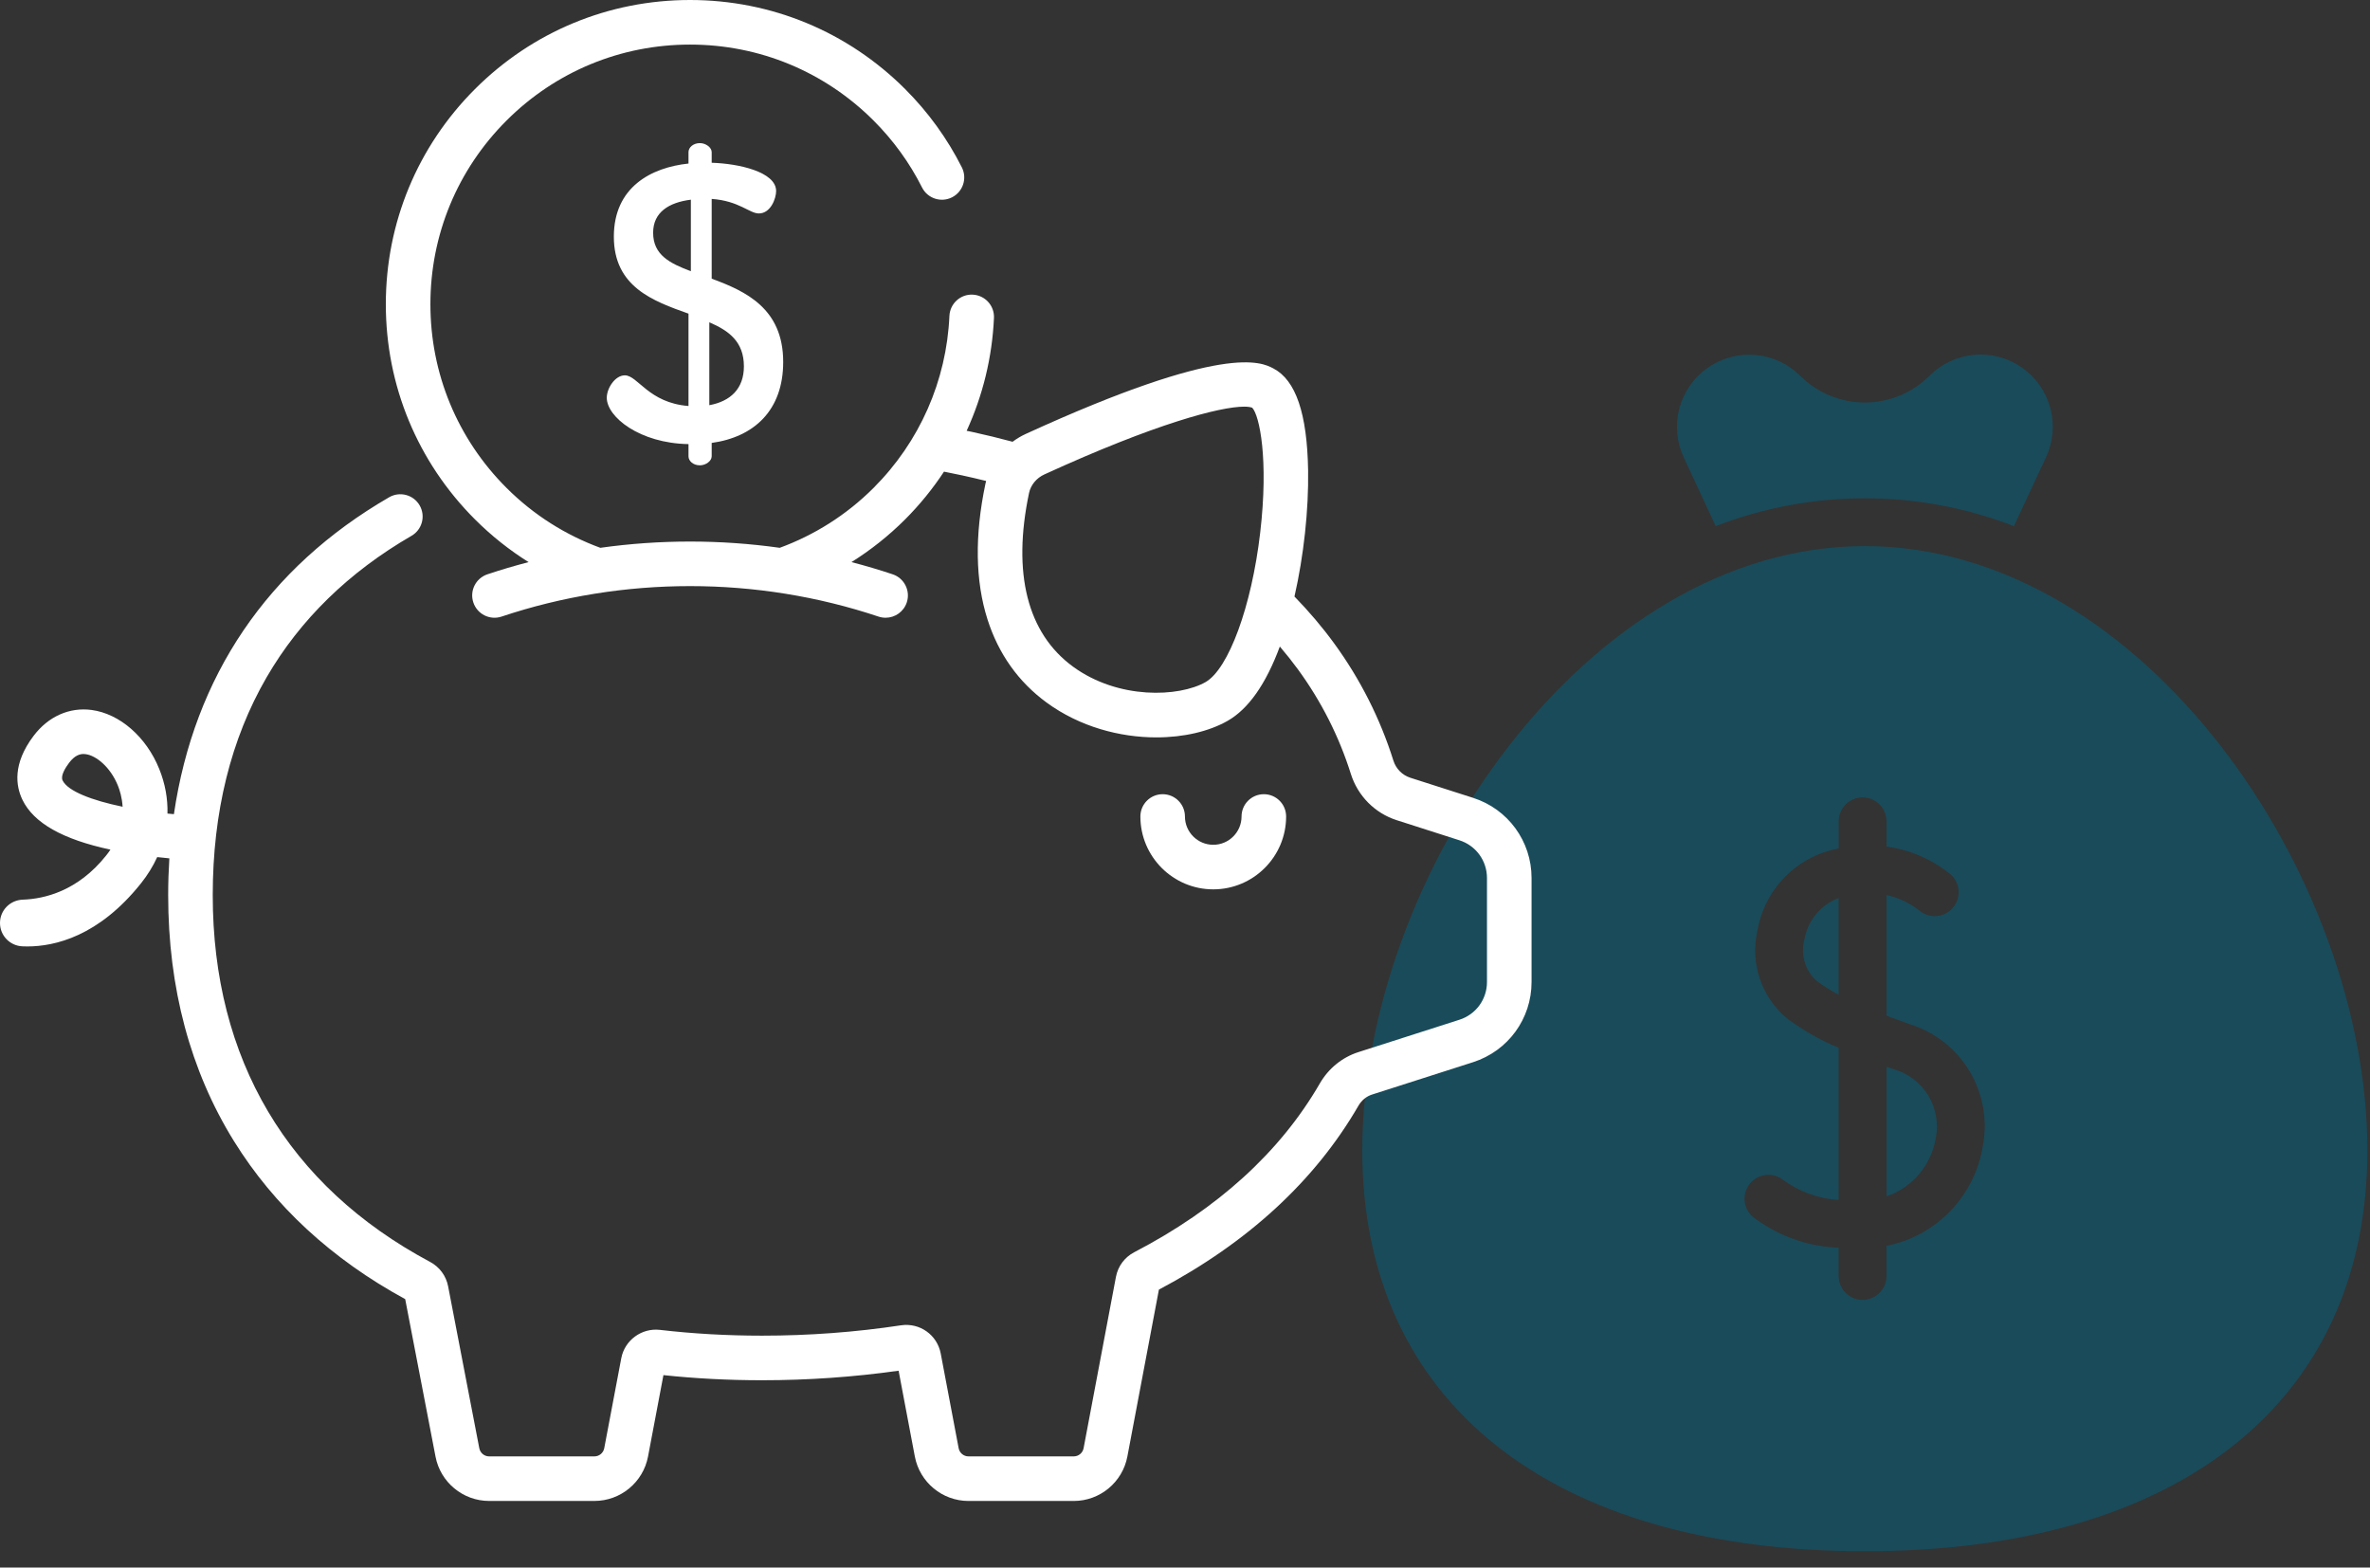 <svg width="127" height="84" viewBox="0 0 127 84" fill="none" xmlns="http://www.w3.org/2000/svg">
<rect x="0" y="0" width="127" height="84" fill="#333333" stroke="none"/>
<path d="M101.468 57.294L101.096 57.166V64.108C101.774 63.873 102.376 63.46 102.839 62.913C103.302 62.365 103.61 61.704 103.729 60.997C103.889 60.208 103.745 59.388 103.325 58.702C102.906 58.015 102.243 57.512 101.468 57.294Z" fill="#006583" fill-opacity="0.5"/>
<path d="M96.694 50.343C96.59 50.73 96.592 51.137 96.701 51.523C96.809 51.908 97.02 52.257 97.311 52.533C97.694 52.823 98.1 53.081 98.526 53.302V48.124C98.054 48.302 97.636 48.6 97.314 48.989C96.993 49.378 96.779 49.845 96.694 50.343Z" fill="#006583" fill-opacity="0.5"/>
<path d="M99.929 29.265C85.012 29.265 73 46.978 73 61.644C73 75.094 83.068 83.124 99.929 83.124C116.791 83.124 126.859 75.094 126.859 61.644C126.859 46.978 114.847 29.265 99.929 29.265ZM106.253 61.415C106.041 62.726 105.433 63.941 104.51 64.897C103.587 65.853 102.394 66.504 101.091 66.762V68.376C101.091 68.717 100.956 69.043 100.716 69.283C100.475 69.524 100.149 69.659 99.809 69.659C99.469 69.659 99.143 69.524 98.902 69.283C98.662 69.043 98.526 68.717 98.526 68.376V66.863C96.931 66.805 95.389 66.272 94.099 65.332C93.952 65.243 93.824 65.125 93.724 64.985C93.624 64.846 93.552 64.687 93.514 64.52C93.476 64.352 93.473 64.178 93.503 64.009C93.534 63.84 93.598 63.679 93.692 63.535C93.786 63.391 93.908 63.267 94.051 63.172C94.194 63.076 94.354 63.01 94.523 62.977C94.692 62.945 94.865 62.947 95.033 62.983C95.201 63.019 95.361 63.088 95.501 63.187C96.378 63.848 97.43 64.235 98.526 64.299V56.148C97.531 55.734 96.591 55.197 95.728 54.55C95.065 53.987 94.569 53.252 94.295 52.427C94.02 51.601 93.979 50.715 94.174 49.867C94.342 48.888 94.776 47.974 95.43 47.226C96.083 46.477 96.93 45.923 97.878 45.625C98.1 45.558 98.315 45.506 98.528 45.461V44.012C98.528 43.672 98.663 43.346 98.903 43.105C99.144 42.865 99.47 42.73 99.81 42.73C100.15 42.73 100.476 42.865 100.717 43.105C100.957 43.346 101.093 43.672 101.093 44.012V45.363C102.372 45.538 103.577 46.068 104.57 46.893C104.808 47.126 104.947 47.442 104.957 47.774C104.966 48.107 104.846 48.43 104.622 48.676C104.397 48.922 104.086 49.071 103.754 49.091C103.422 49.112 103.095 49.002 102.842 48.786C102.329 48.382 101.731 48.102 101.093 47.968V54.427C101.504 54.584 101.916 54.734 102.318 54.876C103.665 55.29 104.811 56.186 105.537 57.392C106.263 58.599 106.518 60.032 106.253 61.415Z" fill="#006583" fill-opacity="0.5"/>
<path d="M91.94 28.193C97.081 26.203 102.778 26.203 107.918 28.193L109.636 24.509C110.022 23.684 110.105 22.749 109.87 21.869C109.635 20.99 109.097 20.221 108.351 19.699C107.605 19.177 106.698 18.935 105.791 19.015C104.884 19.096 104.034 19.494 103.392 20.14C102.473 21.056 101.227 21.571 99.929 21.571C98.631 21.571 97.386 21.056 96.467 20.14C95.824 19.497 94.975 19.101 94.069 19.022C93.163 18.943 92.259 19.185 91.514 19.706C90.769 20.228 90.231 20.995 89.996 21.873C89.76 22.751 89.841 23.684 90.225 24.509L91.94 28.193Z" fill="#006583" fill-opacity="0.5"/>
<path d="M67.725 42.558C67.065 42.558 66.53 43.093 66.53 43.752C66.53 44.588 65.85 45.269 65.014 45.269C64.178 45.269 63.497 44.588 63.497 43.752C63.497 43.092 62.963 42.558 62.303 42.558C61.643 42.558 61.109 43.093 61.109 43.752C61.109 45.906 62.861 47.657 65.014 47.657C67.167 47.657 68.919 45.905 68.919 43.752C68.919 43.092 68.384 42.558 67.725 42.558Z" fill="white"/>
<path d="M78.936 42.753L75.574 41.676C75.144 41.538 74.804 41.194 74.667 40.757C73.958 38.504 72.889 36.389 71.489 34.471C70.851 33.596 70.141 32.761 69.366 31.966C69.862 29.791 70.131 27.328 70.097 25.201C70.046 22.158 69.438 20.373 68.237 19.744C67.591 19.405 65.622 18.375 54.968 23.252C54.716 23.367 54.48 23.509 54.262 23.672C53.544 23.479 52.809 23.301 52.071 23.14C51.982 23.121 51.89 23.104 51.8 23.085C52.664 21.199 53.168 19.151 53.263 17.036C53.292 16.377 52.782 15.819 52.123 15.789C51.465 15.757 50.906 16.27 50.876 16.929C50.721 20.406 49.278 23.677 46.815 26.141C45.343 27.612 43.62 28.681 41.784 29.355C38.599 28.908 35.355 28.908 32.17 29.355C30.333 28.681 28.61 27.612 27.139 26.141C24.511 23.513 23.064 20.019 23.064 16.302C23.064 12.586 24.511 9.092 27.139 6.464C29.767 3.836 33.261 2.389 36.977 2.389C40.693 2.389 44.187 3.836 46.815 6.464C47.871 7.52 48.744 8.725 49.409 10.046C49.706 10.635 50.424 10.872 51.013 10.575C51.602 10.279 51.839 9.56 51.543 8.971C50.763 7.423 49.741 6.011 48.505 4.775C45.425 1.696 41.331 0 36.977 0C32.623 0 28.529 1.696 25.45 4.775C22.371 7.854 20.675 11.948 20.675 16.302C20.675 20.657 22.371 24.75 25.45 27.83C26.338 28.718 27.304 29.482 28.326 30.122C28.326 30.122 28.326 30.122 28.326 30.122C27.584 30.314 26.848 30.531 26.119 30.775C25.493 30.984 25.155 31.66 25.365 32.286C25.574 32.912 26.251 33.249 26.876 33.041C33.39 30.863 40.565 30.863 47.078 33.041C47.204 33.083 47.331 33.102 47.457 33.102C47.957 33.102 48.422 32.786 48.59 32.286C48.799 31.661 48.461 30.984 47.836 30.775C47.107 30.531 46.37 30.314 45.627 30.121C45.627 30.121 45.627 30.121 45.627 30.121C46.649 29.482 47.616 28.718 48.505 27.83C49.29 27.044 49.984 26.186 50.586 25.274C50.915 25.338 51.242 25.405 51.564 25.475C51.993 25.568 52.42 25.668 52.843 25.773C52.83 25.825 52.816 25.877 52.805 25.929C52.223 28.694 52.261 31.138 52.918 33.196C53.508 35.044 54.574 36.542 56.085 37.648C57.866 38.951 60.016 39.514 61.964 39.514C63.43 39.514 64.781 39.195 65.774 38.633C66.897 37.997 67.837 36.657 68.582 34.645C68.926 35.047 69.252 35.458 69.56 35.879C70.806 37.587 71.758 39.469 72.388 41.473C72.758 42.65 73.677 43.577 74.846 43.951L78.207 45.028C79.09 45.311 79.682 46.123 79.682 47.049V52.623C79.682 53.549 79.09 54.361 78.207 54.644L72.791 56.379C71.925 56.656 71.191 57.252 70.726 58.056C68.599 61.733 65.253 64.776 60.782 67.101C60.266 67.369 59.908 67.85 59.8 68.42L58.066 77.605C58.018 77.858 57.796 78.042 57.538 78.042H51.898C51.641 78.042 51.419 77.858 51.371 77.605L50.41 72.529C50.221 71.53 49.284 70.867 48.276 71.019C45.846 71.387 43.343 71.573 40.835 71.573C38.97 71.573 37.128 71.469 35.361 71.263C34.384 71.151 33.474 71.817 33.292 72.782L32.379 77.605C32.331 77.858 32.109 78.042 31.851 78.042H26.211C25.953 78.042 25.732 77.858 25.683 77.601L24.013 68.926C23.905 68.367 23.554 67.892 23.049 67.622C15.428 63.553 11.4 56.756 11.4 47.966C11.4 43.524 12.372 39.597 14.288 36.292C16.076 33.209 18.688 30.659 22.051 28.713C22.622 28.383 22.817 27.652 22.487 27.081C22.157 26.51 21.426 26.316 20.855 26.645C14.334 30.418 10.402 36.237 9.319 43.628C9.204 43.618 9.089 43.608 8.974 43.596C8.995 42.798 8.851 41.993 8.536 41.213C7.844 39.49 6.42 38.247 4.91 38.045C3.72 37.886 2.587 38.391 1.802 39.43C0.662 40.935 0.848 42.127 1.204 42.861C1.806 44.101 3.352 44.978 5.918 45.529C5.848 45.635 5.77 45.741 5.685 45.847C4.169 47.749 2.383 48.169 1.223 48.209C0.544 48.232 0 48.777 0 49.457V49.462C0 50.133 0.529 50.679 1.198 50.71C1.284 50.714 1.374 50.716 1.467 50.716C2.935 50.716 5.29 50.175 7.553 47.337C7.911 46.889 8.202 46.416 8.425 45.928C8.651 45.954 8.867 45.976 9.075 45.995C9.075 45.994 9.075 45.994 9.075 45.993C9.034 46.641 9.012 47.297 9.012 47.966C9.012 52.939 10.197 57.374 12.536 61.147C14.691 64.625 17.778 67.473 21.713 69.615L23.337 78.049C23.598 79.429 24.807 80.43 26.211 80.43H31.851C33.256 80.43 34.465 79.429 34.726 78.049L35.551 73.688C37.266 73.87 39.041 73.962 40.835 73.962C43.297 73.962 45.757 73.79 48.153 73.451L49.023 78.049C49.285 79.429 50.494 80.431 51.898 80.431H57.538C58.942 80.431 60.151 79.429 60.412 78.049L62.102 69.106C66.873 66.583 70.47 63.268 72.794 59.252C72.961 58.962 73.219 58.75 73.52 58.654L78.936 56.919C80.811 56.318 82.071 54.592 82.071 52.623V47.048C82.071 45.08 80.811 43.353 78.936 42.753ZM67.528 28.558C67.069 32.489 65.835 35.852 64.596 36.554C63.188 37.352 59.937 37.506 57.495 35.72C55.051 33.932 54.238 30.717 55.142 26.422C55.233 25.99 55.54 25.617 55.962 25.424C61.942 22.687 65.389 21.791 66.67 21.791C66.863 21.791 67.007 21.812 67.103 21.849C67.488 22.259 67.992 24.59 67.528 28.558ZM3.354 41.819C3.23 41.564 3.522 41.116 3.707 40.871C4 40.484 4.27 40.404 4.474 40.404C4.517 40.404 4.557 40.408 4.594 40.413C5.143 40.486 5.913 41.091 6.32 42.104C6.416 42.342 6.541 42.737 6.57 43.23C4.917 42.888 3.632 42.394 3.354 41.819Z" fill="white"/>
<path d="M38.137 14.933V10.659C39.611 10.765 40.158 11.438 40.664 11.438C41.295 11.438 41.59 10.638 41.59 10.238C41.59 9.206 39.569 8.764 38.137 8.722V8.153C38.137 7.901 37.821 7.669 37.505 7.669C37.147 7.669 36.894 7.901 36.894 8.153V8.764C34.894 8.975 32.894 10.027 32.894 12.681C32.894 15.376 34.999 16.134 36.894 16.807V21.756C34.747 21.587 34.178 20.113 33.483 20.113C32.957 20.113 32.515 20.808 32.515 21.313C32.515 22.345 34.284 23.756 36.894 23.798V24.451C36.894 24.703 37.147 24.935 37.505 24.935C37.821 24.935 38.137 24.703 38.137 24.451V23.735C40.411 23.419 41.969 21.987 41.969 19.397C41.969 16.534 39.969 15.607 38.137 14.933ZM37.021 14.534C35.905 14.112 34.999 13.67 34.999 12.47C34.999 11.375 35.842 10.849 37.021 10.701V14.534ZM38.01 21.713V17.271C39.042 17.713 39.863 18.302 39.863 19.629C39.863 20.829 39.147 21.503 38.01 21.713Z" fill="white"/>
</svg>
